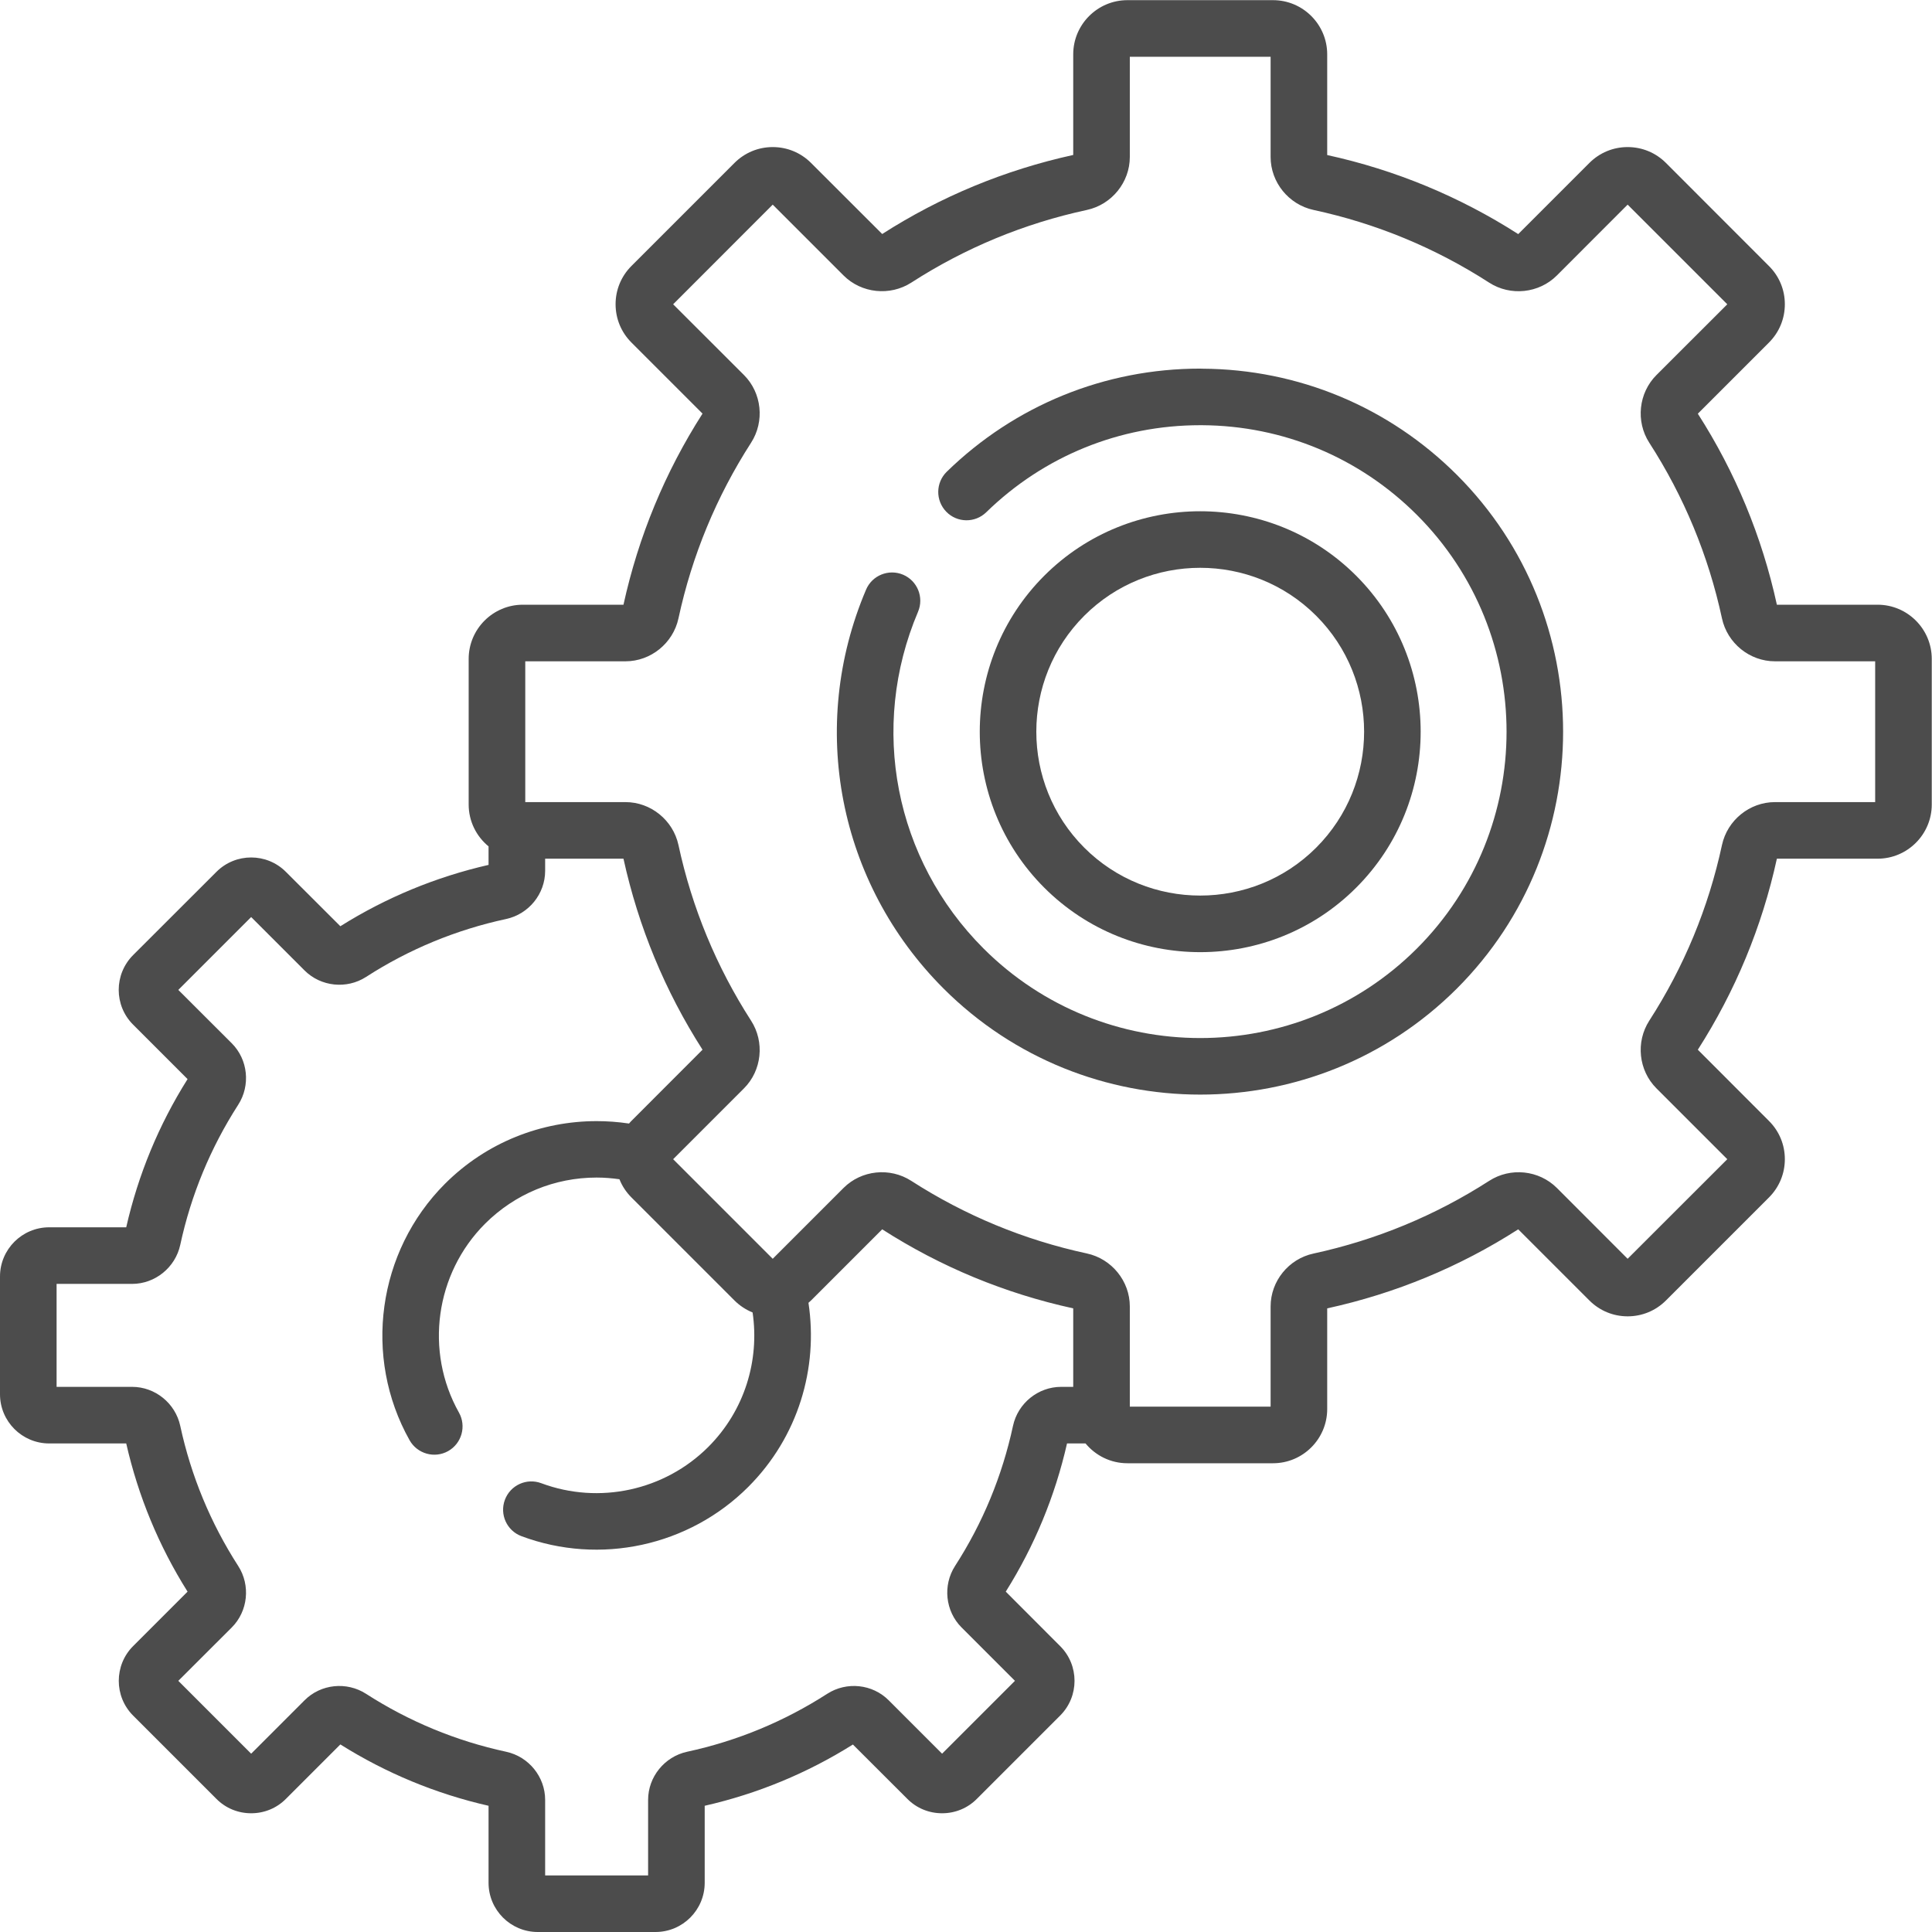 <svg width="24" height="24" viewBox="0 0 24 24" fill="none" xmlns="http://www.w3.org/2000/svg">
<path d="M14.909 6.351C15.611 6.351 16.313 6.618 16.847 7.152C17.915 8.221 17.915 9.959 16.847 11.027C15.779 12.095 14.041 12.095 12.972 11.027C11.904 9.959 11.904 8.221 12.972 7.152C13.506 6.618 14.208 6.351 14.909 6.351ZM13.469 10.53C13.866 10.927 14.388 11.125 14.909 11.125C15.431 11.125 15.953 10.927 16.35 10.53C17.144 9.736 17.144 8.443 16.35 7.649C15.556 6.855 14.263 6.855 13.469 7.649C12.675 8.443 12.675 9.736 13.469 10.53Z" fill="#4C4C4C"/>
<path d="M11.72 12.279C10.413 10.971 10.035 9.027 10.758 7.326C10.833 7.147 11.04 7.064 11.218 7.139C11.397 7.215 11.48 7.421 11.404 7.6C10.794 9.037 11.114 10.678 12.217 11.782C13.702 13.266 16.117 13.266 17.602 11.782C19.086 10.297 19.086 7.882 17.602 6.397C16.889 5.684 15.941 5.288 14.932 5.282C14.924 5.282 14.917 5.282 14.909 5.282C13.91 5.282 12.967 5.666 12.252 6.363C12.113 6.499 11.89 6.496 11.755 6.357C11.62 6.218 11.622 5.996 11.761 5.86C12.609 5.034 13.726 4.579 14.909 4.579C14.918 4.579 14.927 4.579 14.936 4.58C16.131 4.587 17.254 5.056 18.099 5.9C19.857 7.659 19.857 10.52 18.099 12.279C16.34 14.037 13.479 14.037 11.72 12.279V12.279Z" fill="#4C4C4C"/>
<path d="M23.324 10.667H22.073C21.888 11.514 21.557 12.312 21.091 13.04L21.974 13.924C22.102 14.051 22.172 14.22 22.172 14.4C22.172 14.579 22.102 14.748 21.975 14.875L20.695 16.155C20.568 16.282 20.399 16.352 20.219 16.352C20.04 16.352 19.871 16.282 19.744 16.155L18.86 15.271C18.132 15.738 17.334 16.068 16.487 16.253V17.504C16.487 17.875 16.185 18.177 15.814 18.177H14.005C13.796 18.177 13.609 18.081 13.485 17.931H13.255C13.106 18.586 12.85 19.205 12.494 19.772L13.169 20.448C13.408 20.686 13.408 21.074 13.169 21.312L12.135 22.346C12.02 22.462 11.866 22.525 11.703 22.525C11.54 22.525 11.386 22.462 11.271 22.346L10.595 21.671C10.028 22.027 9.409 22.283 8.754 22.432V23.389C8.754 23.726 8.48 24 8.143 24H6.68C6.343 24 6.069 23.726 6.069 23.389V22.432C5.414 22.283 4.795 22.026 4.228 21.67L3.552 22.346C3.437 22.462 3.283 22.525 3.12 22.525C2.957 22.525 2.803 22.462 2.688 22.346L1.654 21.312C1.416 21.074 1.416 20.686 1.654 20.448L2.33 19.772C1.973 19.205 1.717 18.586 1.568 17.931H0.611C0.274 17.931 0 17.657 0 17.32V15.857C0 15.52 0.274 15.246 0.611 15.246H1.568C1.717 14.591 1.973 13.972 2.33 13.405L1.654 12.729C1.415 12.491 1.415 12.103 1.654 11.864L2.688 10.831C2.926 10.592 3.314 10.592 3.552 10.831L4.228 11.506C4.795 11.15 5.414 10.894 6.069 10.744V10.514C5.919 10.391 5.822 10.204 5.822 9.994V8.185C5.822 7.814 6.124 7.512 6.495 7.512H7.745C7.931 6.665 8.261 5.866 8.727 5.138L7.844 4.255C7.717 4.128 7.647 3.959 7.647 3.779C7.647 3.6 7.717 3.431 7.844 3.304L9.124 2.024C9.251 1.897 9.42 1.827 9.599 1.827C9.779 1.827 9.948 1.897 10.075 2.024L10.959 2.907C11.686 2.441 12.485 2.111 13.332 1.925V0.675C13.332 0.304 13.634 0.002 14.005 0.002H15.814C16.185 0.002 16.487 0.304 16.487 0.675V1.926C17.334 2.111 18.132 2.442 18.86 2.908L19.744 2.024C19.871 1.897 20.04 1.827 20.219 1.827C20.399 1.827 20.568 1.897 20.695 2.024L21.974 3.304C22.102 3.431 22.172 3.6 22.172 3.779C22.172 3.959 22.102 4.128 21.975 4.255L21.091 5.139C21.557 5.866 21.888 6.665 22.073 7.512H23.324C23.695 7.512 23.997 7.814 23.997 8.185V9.994C23.997 10.365 23.695 10.667 23.324 10.667V10.667ZM6.288 11.416C5.666 11.55 5.08 11.792 4.547 12.136C4.306 12.291 3.985 12.257 3.783 12.055L3.12 11.392L2.215 12.297L2.879 12.96C3.081 13.162 3.114 13.483 2.959 13.724C2.616 14.257 2.373 14.843 2.239 15.465C2.178 15.745 1.927 15.949 1.641 15.949H0.703V17.228H1.641C1.927 17.228 2.178 17.431 2.239 17.712C2.373 18.334 2.616 18.92 2.959 19.453C3.114 19.693 3.081 20.015 2.879 20.217L2.215 20.88L3.12 21.785L3.783 21.122C3.985 20.919 4.306 20.886 4.547 21.041C5.08 21.384 5.666 21.627 6.288 21.761C6.569 21.822 6.772 22.073 6.772 22.359V23.297H8.051V22.359C8.051 22.073 8.255 21.822 8.535 21.761C9.157 21.627 9.743 21.384 10.276 21.041C10.517 20.886 10.838 20.919 11.04 21.122L11.703 21.785L12.608 20.88L11.945 20.217C11.743 20.015 11.709 19.694 11.864 19.453C12.208 18.92 12.45 18.334 12.584 17.712C12.645 17.431 12.896 17.228 13.182 17.228H13.332V16.253C12.485 16.068 11.687 15.738 10.959 15.271L10.075 16.155C10.065 16.165 10.054 16.175 10.043 16.184C10.166 16.994 9.917 17.849 9.295 18.471C8.559 19.207 7.453 19.447 6.478 19.083C6.296 19.015 6.204 18.813 6.272 18.631C6.34 18.449 6.542 18.357 6.724 18.425C7.442 18.693 8.256 18.516 8.798 17.975C9.253 17.52 9.436 16.896 9.349 16.304C9.266 16.27 9.189 16.22 9.124 16.155L7.844 14.875C7.779 14.81 7.728 14.733 7.695 14.649C7.602 14.636 7.507 14.628 7.412 14.628C6.888 14.628 6.396 14.832 6.025 15.202C5.407 15.821 5.273 16.785 5.701 17.547C5.796 17.716 5.736 17.931 5.567 18.026C5.398 18.121 5.183 18.06 5.088 17.891C4.507 16.856 4.688 15.546 5.528 14.705C6.048 14.186 6.73 13.927 7.412 13.927C7.546 13.927 7.68 13.937 7.814 13.957C7.824 13.946 7.833 13.934 7.844 13.924L8.727 13.04C8.261 12.312 7.931 11.514 7.745 10.667H6.772V10.818C6.772 11.104 6.569 11.355 6.288 11.416ZM23.294 8.215H22.049C21.735 8.215 21.458 7.991 21.391 7.682C21.223 6.902 20.919 6.168 20.488 5.5C20.317 5.235 20.355 4.881 20.577 4.659L21.457 3.78L20.219 2.542L19.34 3.422C19.118 3.644 18.764 3.682 18.499 3.511C17.831 3.08 17.097 2.776 16.317 2.608C16.008 2.541 15.784 2.264 15.784 1.95V0.705H14.035V1.95C14.035 2.264 13.811 2.541 13.502 2.608C12.722 2.776 11.988 3.08 11.32 3.511C11.055 3.681 10.701 3.644 10.479 3.422L9.599 2.542L8.362 3.78L9.242 4.659C9.464 4.881 9.501 5.235 9.33 5.5C8.9 6.168 8.596 6.902 8.428 7.682C8.361 7.991 8.084 8.215 7.77 8.215H6.525V9.964H7.77C8.084 9.964 8.361 10.188 8.428 10.497C8.596 11.277 8.9 12.011 9.33 12.679C9.501 12.944 9.464 13.298 9.242 13.52L8.362 14.4L9.599 15.637L10.479 14.757C10.701 14.535 11.055 14.498 11.32 14.669C11.988 15.099 12.722 15.403 13.502 15.571C13.811 15.638 14.035 15.915 14.035 16.229V17.474H15.784V16.229C15.784 15.915 16.008 15.638 16.317 15.572C17.097 15.403 17.831 15.099 18.499 14.669C18.764 14.498 19.117 14.535 19.34 14.757L20.219 15.637L21.457 14.4L20.577 13.52C20.355 13.298 20.317 12.944 20.488 12.679C20.919 12.011 21.223 11.277 21.391 10.497C21.458 10.188 21.735 9.964 22.049 9.964H23.294V8.215H23.294Z" fill="#4C4C4C"/>
</svg>
